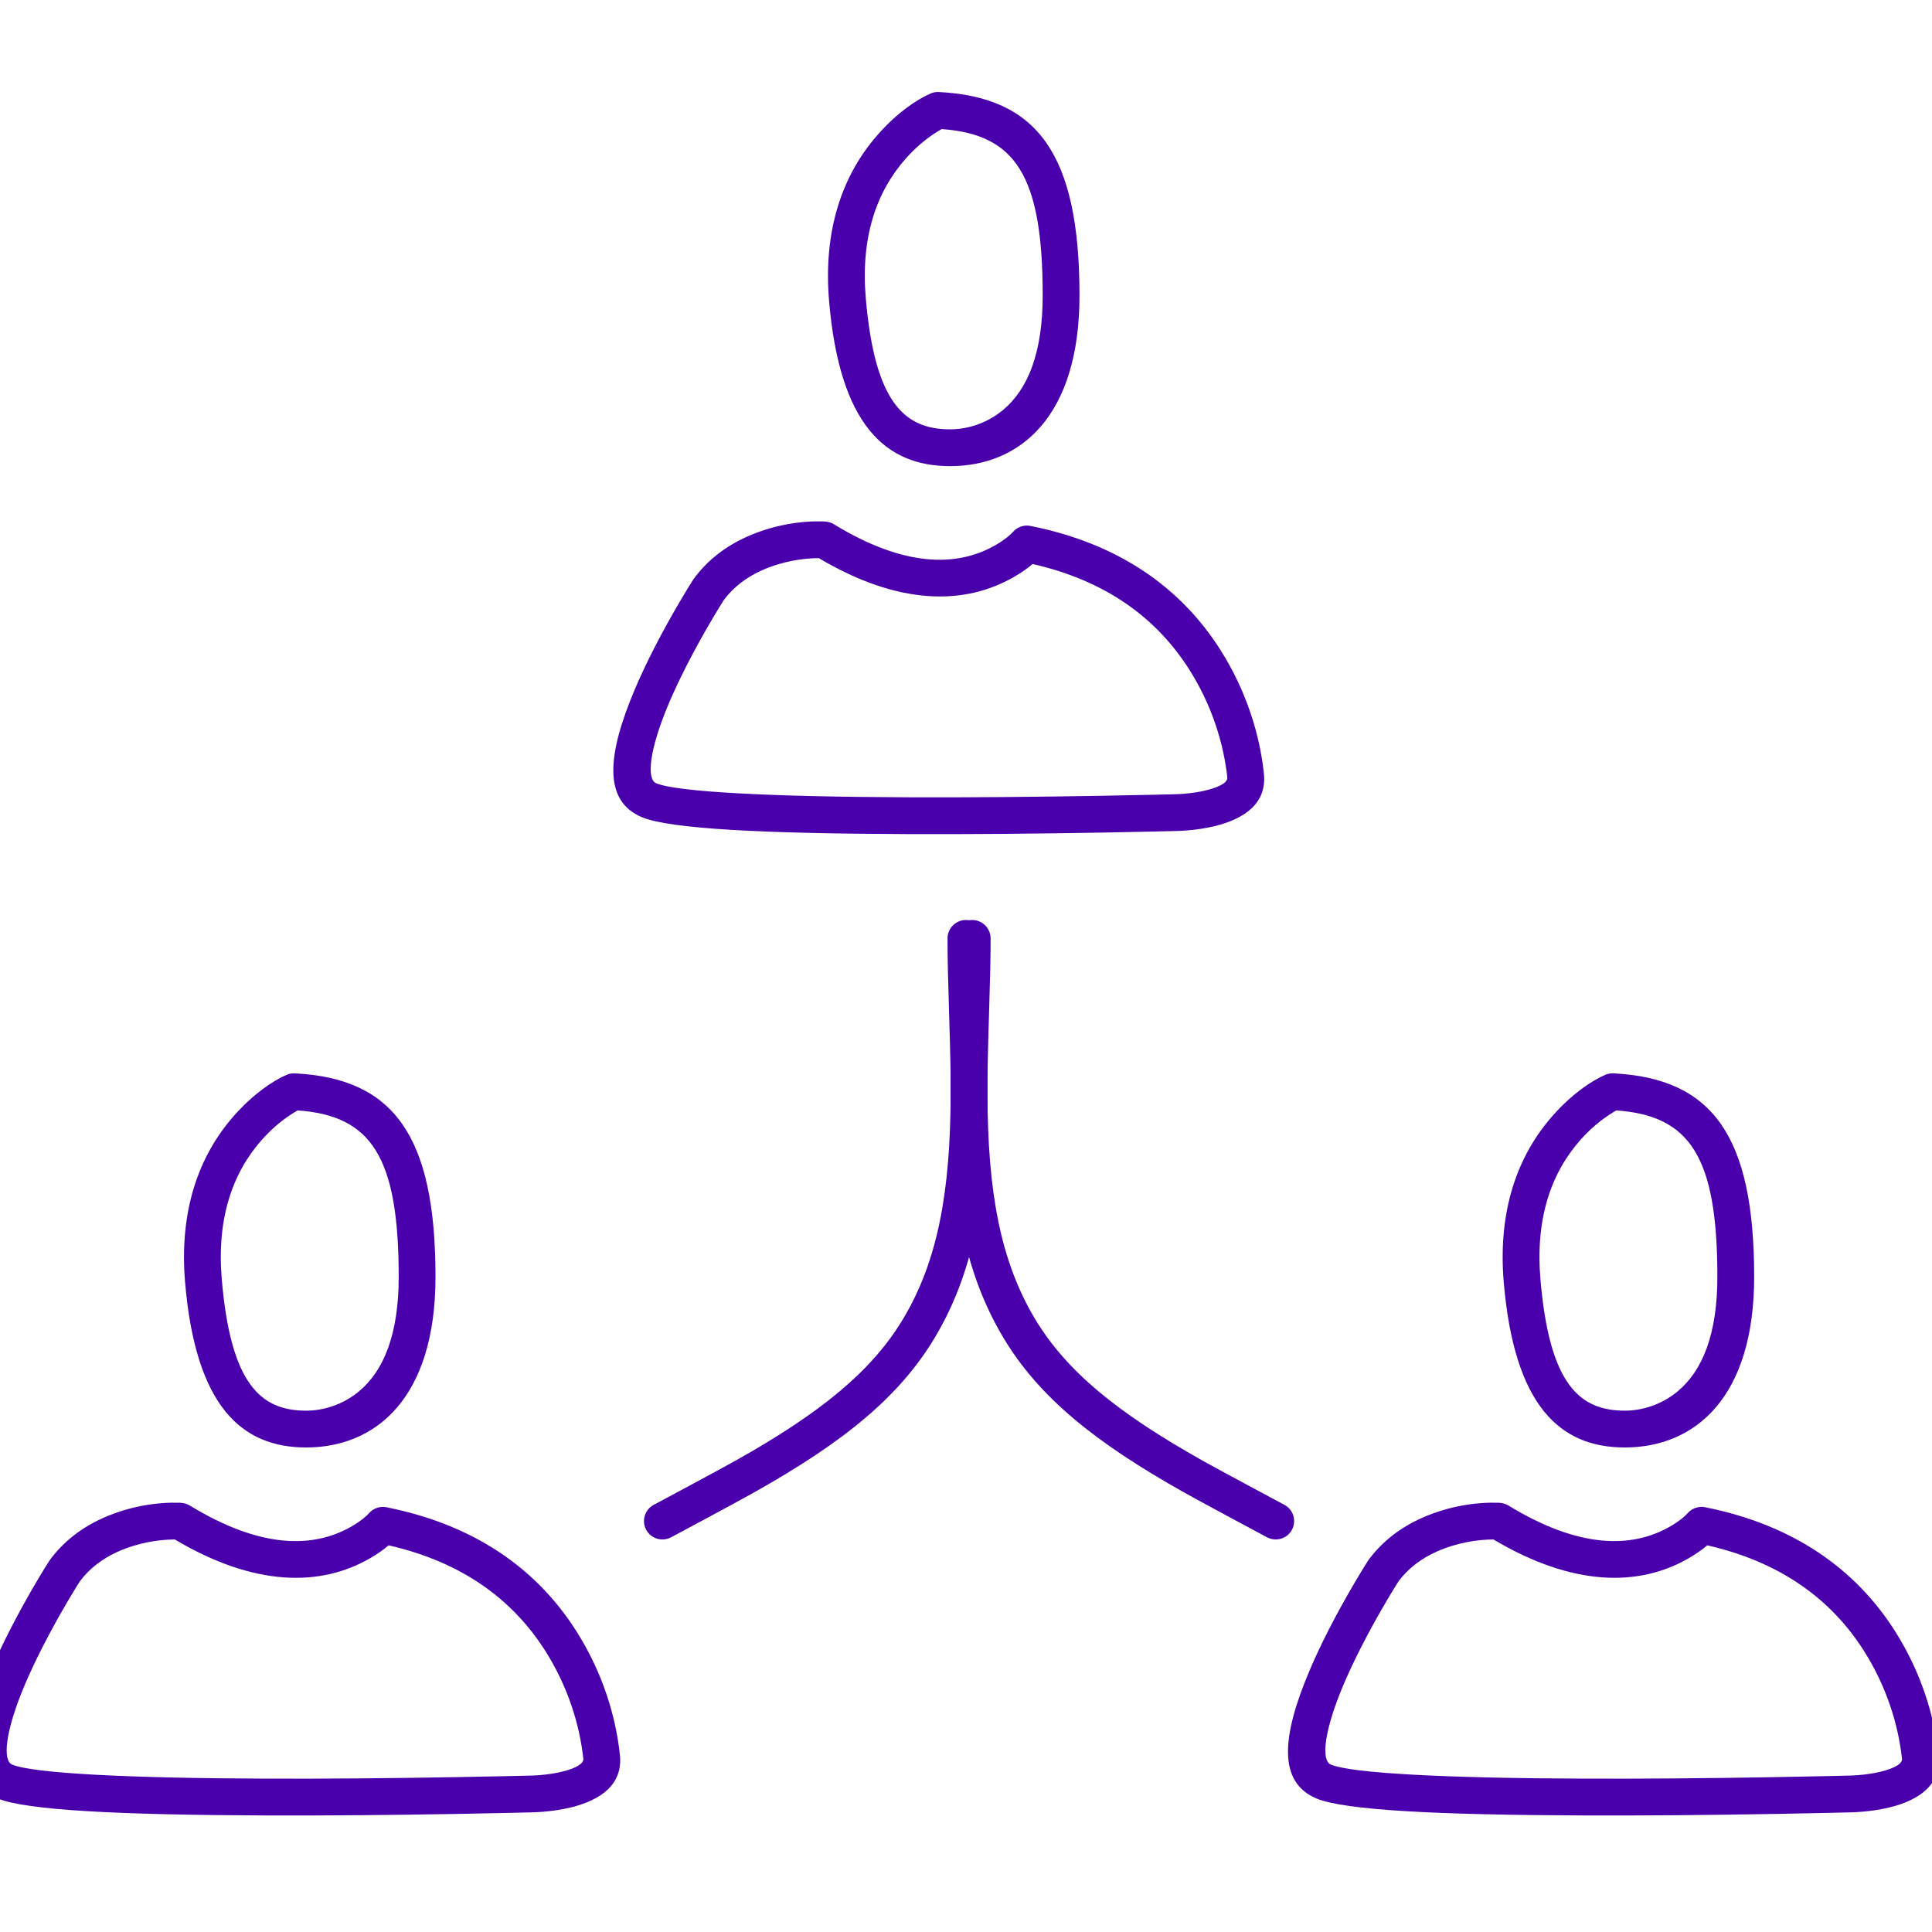 <?xml version="1.0" encoding="UTF-8"?>
<svg width="63px" height="63px" viewBox="0 0 63 63" version="1.1" xmlns="http://www.w3.org/2000/svg" xmlns:xlink="http://www.w3.org/1999/xlink">
    <!-- Generator: Sketch 51.3 (57544) - http://www.bohemiancoding.com/sketch -->
    <title>ICON/younity_icon</title>
    <desc>Created with Sketch.</desc>
    <defs></defs>
    <g id="Symbols" stroke="none" stroke-width="1" fill="none" fill-rule="evenodd">
        <g id="ICON/younity_icon" fill="#4900AC" fill-rule="nonzero">
            <g id="Group-17-Copy" transform="translate(-1, 3)">
                <path d="M23.607,15.897 L23.63,15.864 C24.078,15.258 24.668,14.81 25.358,14.501 C26.247,14.103 27.145,13.982 27.858,14.002 C28.004,14.009 28.1,14.039 28.185,14.091 C30.464,15.485 32.196,15.511 33.474,14.769 C33.767,14.599 33.953,14.436 34.03,14.347 C34.172,14.183 34.39,14.107 34.602,14.15 C37.479,14.722 39.506,16.16 40.795,18.191 C41.658,19.551 42.081,20.977 42.214,22.223 C42.314,23.164 41.629,23.694 40.593,23.943 C40.303,24.012 39.999,24.056 39.696,24.08 C39.515,24.095 39.371,24.1 39.299,24.099 C39.18,24.103 38.956,24.108 38.641,24.115 C38.117,24.127 37.529,24.139 36.893,24.15 C34.768,24.187 32.623,24.207 30.621,24.199 C25.881,24.182 22.849,24.029 21.936,23.649 C20.659,23.118 20.795,21.616 21.705,19.468 C21.886,19.041 22.098,18.594 22.333,18.134 C22.611,17.59 22.909,17.056 23.206,16.553 C23.385,16.25 23.525,16.024 23.607,15.897 Z M24.239,17.163 C23.953,17.647 23.667,18.161 23.401,18.681 C23.178,19.116 22.979,19.538 22.81,19.936 C22.165,21.46 22.078,22.409 22.397,22.541 C23.085,22.827 26.169,22.983 30.625,22.999 C32.618,23.007 34.755,22.987 36.872,22.95 C37.506,22.939 38.092,22.927 38.614,22.916 C38.927,22.908 39.149,22.903 39.283,22.9 C39.341,22.9 39.454,22.896 39.601,22.884 C39.846,22.864 40.09,22.829 40.313,22.776 C40.831,22.651 41.036,22.493 41.021,22.35 C40.905,21.273 40.533,20.019 39.781,18.834 C38.71,17.145 37.056,15.934 34.672,15.391 C34.517,15.523 34.319,15.666 34.077,15.806 C32.446,16.754 30.291,16.738 27.7,15.2 C27.169,15.201 26.493,15.308 25.848,15.596 C25.343,15.822 24.923,16.14 24.606,16.562 C24.53,16.681 24.402,16.888 24.239,17.163 Z" id="Stroke-1"></path>
                <path d="M31.34,0.051 C31.425,0.013 31.518,-0.004 31.612,0.001 C34.84,0.163 36.201,2.036 36.201,6.637 C36.201,10.583 34.263,12.2 31.983,12.2 C29.872,12.2 28.381,10.853 28.036,6.822 C27.838,4.502 28.467,2.694 29.642,1.37 C30.265,0.668 30.894,0.247 31.34,0.051 Z M31.449,1.368 C31.141,1.574 30.83,1.839 30.54,2.166 C29.579,3.249 29.062,4.734 29.232,6.72 C29.523,10.126 30.491,11 31.983,11 C32.534,11 33.173,10.815 33.709,10.368 C34.517,9.694 35.001,8.505 35.001,6.637 C35.001,2.702 34.1,1.38 31.707,1.209 C31.639,1.246 31.552,1.299 31.449,1.368 Z" id="Stroke-3"></path>
                <path d="M45.607,47.897 L45.629,47.864 C46.078,47.258 46.668,46.81 47.359,46.501 C48.247,46.103 49.146,45.982 49.857,46.002 C50.004,46.009 50.1,46.039 50.185,46.091 C52.464,47.485 54.196,47.511 55.474,46.769 C55.766,46.599 55.953,46.436 56.03,46.346 C56.172,46.182 56.39,46.107 56.602,46.149 C59.479,46.722 61.506,48.16 62.795,50.19 C63.658,51.551 64.08,52.977 64.214,54.223 C64.315,55.164 63.629,55.694 62.592,55.943 C62.303,56.012 61.999,56.056 61.696,56.08 C61.514,56.095 61.371,56.1 61.299,56.099 C61.179,56.103 60.955,56.108 60.641,56.115 C60.116,56.127 59.529,56.139 58.892,56.15 C56.767,56.187 54.622,56.207 52.62,56.199 C47.881,56.182 44.849,56.029 43.936,55.649 C42.659,55.118 42.795,53.616 43.705,51.468 C43.886,51.041 44.098,50.594 44.333,50.134 C44.611,49.59 44.909,49.056 45.206,48.553 C45.385,48.25 45.525,48.024 45.607,47.897 Z M46.239,49.163 C45.953,49.647 45.667,50.161 45.401,50.681 C45.178,51.116 44.979,51.538 44.81,51.936 C44.165,53.46 44.078,54.409 44.397,54.541 C45.085,54.827 48.168,54.983 52.625,54.999 C54.617,55.007 56.754,54.987 58.871,54.95 C59.506,54.939 60.091,54.927 60.613,54.916 C60.927,54.908 61.149,54.903 61.283,54.9 C61.341,54.9 61.453,54.896 61.6,54.884 C61.846,54.864 62.09,54.829 62.312,54.776 C62.831,54.651 63.036,54.493 63.021,54.35 C62.905,53.273 62.534,52.019 61.781,50.833 C60.71,49.145 59.056,47.934 56.672,47.391 C56.517,47.522 56.319,47.665 56.077,47.806 C54.445,48.754 52.29,48.739 49.7,47.2 C49.169,47.201 48.494,47.308 47.849,47.596 C47.343,47.822 46.923,48.14 46.606,48.562 C46.53,48.681 46.402,48.888 46.239,49.163 Z" id="Stroke-5"></path>
                <path d="M53.34,32.051 C53.425,32.013 53.518,31.996 53.612,32.001 C56.84,32.163 58.201,34.036 58.201,38.636 C58.201,42.583 56.262,44.2 53.983,44.2 C51.873,44.2 50.381,42.852 50.036,38.822 C49.838,36.502 50.467,34.694 51.642,33.37 C52.265,32.668 52.894,32.247 53.34,32.051 Z M53.45,33.368 C53.141,33.574 52.83,33.839 52.54,34.166 C51.579,35.249 51.062,36.734 51.232,38.72 C51.523,42.125 52.492,43 53.983,43 C54.534,43 55.173,42.815 55.709,42.368 C56.517,41.694 57.001,40.505 57.001,38.636 C57.001,34.702 56.101,33.38 53.707,33.209 C53.639,33.246 53.552,33.299 53.45,33.368 Z" id="Stroke-7"></path>
                <path d="M2.607,47.897 L2.63,47.864 C3.078,47.258 3.668,46.81 4.358,46.501 C5.247,46.103 6.146,45.982 6.858,46.002 C7.005,46.009 7.101,46.039 7.186,46.091 C9.464,47.485 11.196,47.512 12.475,46.769 C12.767,46.599 12.954,46.436 13.031,46.347 C13.172,46.183 13.391,46.107 13.603,46.15 C16.479,46.722 18.507,48.16 19.795,50.191 C20.658,51.551 21.081,52.978 21.214,54.223 C21.315,55.164 20.629,55.694 19.593,55.943 C19.303,56.012 18.999,56.056 18.696,56.08 C18.515,56.095 18.371,56.1 18.299,56.099 C18.18,56.103 17.956,56.108 17.641,56.115 C17.117,56.127 16.529,56.139 15.893,56.15 C13.768,56.187 11.623,56.207 9.621,56.199 C4.881,56.182 1.849,56.029 0.936,55.649 C-0.341,55.118 -0.205,53.616 0.705,51.468 C0.886,51.041 1.098,50.594 1.333,50.134 C1.611,49.59 1.909,49.056 2.206,48.553 C2.385,48.25 2.525,48.024 2.607,47.897 Z M3.239,49.163 C2.953,49.647 2.667,50.161 2.401,50.681 C2.178,51.116 1.979,51.538 1.81,51.936 C1.165,53.46 1.078,54.409 1.397,54.541 C2.085,54.827 5.168,54.983 9.625,54.999 C11.618,55.007 13.754,54.987 15.872,54.95 C16.506,54.939 17.092,54.927 17.614,54.916 C17.927,54.908 18.149,54.903 18.283,54.9 C18.341,54.9 18.454,54.896 18.601,54.884 C18.846,54.864 19.09,54.829 19.313,54.776 C19.831,54.651 20.036,54.493 20.021,54.35 C19.906,53.274 19.534,52.019 18.782,50.834 C17.71,49.145 16.056,47.934 13.672,47.391 C13.518,47.523 13.32,47.666 13.077,47.807 C11.446,48.754 9.291,48.739 6.701,47.2 C6.169,47.201 5.494,47.308 4.848,47.596 C4.343,47.822 3.923,48.14 3.606,48.562 C3.53,48.681 3.402,48.888 3.239,49.163 Z" id="Stroke-9"></path>
                <path d="M10.34,32.051 C10.425,32.013 10.518,31.996 10.612,32.001 C13.84,32.163 15.201,34.036 15.201,38.636 C15.201,42.582 13.262,44.2 10.983,44.2 C8.873,44.2 7.381,42.852 7.036,38.822 C6.838,36.502 7.467,34.694 8.642,33.37 C9.265,32.668 9.894,32.247 10.34,32.051 Z M10.449,33.368 C10.141,33.574 9.83,33.839 9.54,34.166 C8.579,35.249 8.062,36.734 8.232,38.72 C8.523,42.125 9.492,43 10.983,43 C11.534,43 12.173,42.815 12.709,42.368 C13.517,41.694 14.001,40.505 14.001,38.636 C14.001,34.702 13.1,33.38 10.707,33.209 C10.639,33.246 10.552,33.299 10.449,33.368 Z" id="Stroke-11"></path>
                <path d="M32.102,27.6 C32.102,27.269 32.371,27 32.702,27 C33.033,27 33.302,27.269 33.302,27.6 C33.302,28.265 33.29,28.783 33.251,30.061 C33.212,31.342 33.198,31.954 33.2,32.686 C33.209,35.867 33.622,38.108 34.736,39.983 C35.77,41.724 37.468,43.086 40.199,44.621 C40.811,44.964 42.918,46.09 42.887,46.073 C43.178,46.231 43.285,46.595 43.127,46.887 C42.969,47.178 42.605,47.285 42.313,47.127 C42.354,47.149 40.236,46.018 39.612,45.667 C36.712,44.038 34.872,42.561 33.704,40.596 C32.458,38.498 32.01,36.066 32,32.689 C31.998,31.939 32.012,31.319 32.051,30.024 C32.09,28.759 32.102,28.249 32.102,27.6 Z" id="Stroke-13"></path>
                <path d="M31.898,27.6 C31.898,27.269 32.167,27 32.498,27 C32.83,27 33.098,27.269 33.098,27.6 C33.098,28.249 33.11,28.759 33.149,30.024 C33.188,31.319 33.202,31.939 33.2,32.689 C33.19,36.066 32.742,38.498 31.496,40.595 C30.328,42.561 28.488,44.038 25.588,45.667 C24.964,46.018 22.846,47.149 22.887,47.127 C22.596,47.285 22.231,47.178 22.073,46.887 C21.915,46.595 22.022,46.231 22.314,46.073 C22.282,46.09 24.389,44.964 25.001,44.621 C27.732,43.086 29.43,41.724 30.464,39.983 C31.578,38.108 31.991,35.867 32,32.686 C32.002,31.954 31.989,31.342 31.949,30.061 C31.91,28.783 31.898,28.265 31.898,27.6 Z" id="Stroke-15"></path>
            </g>
        </g>
    </g>
</svg>